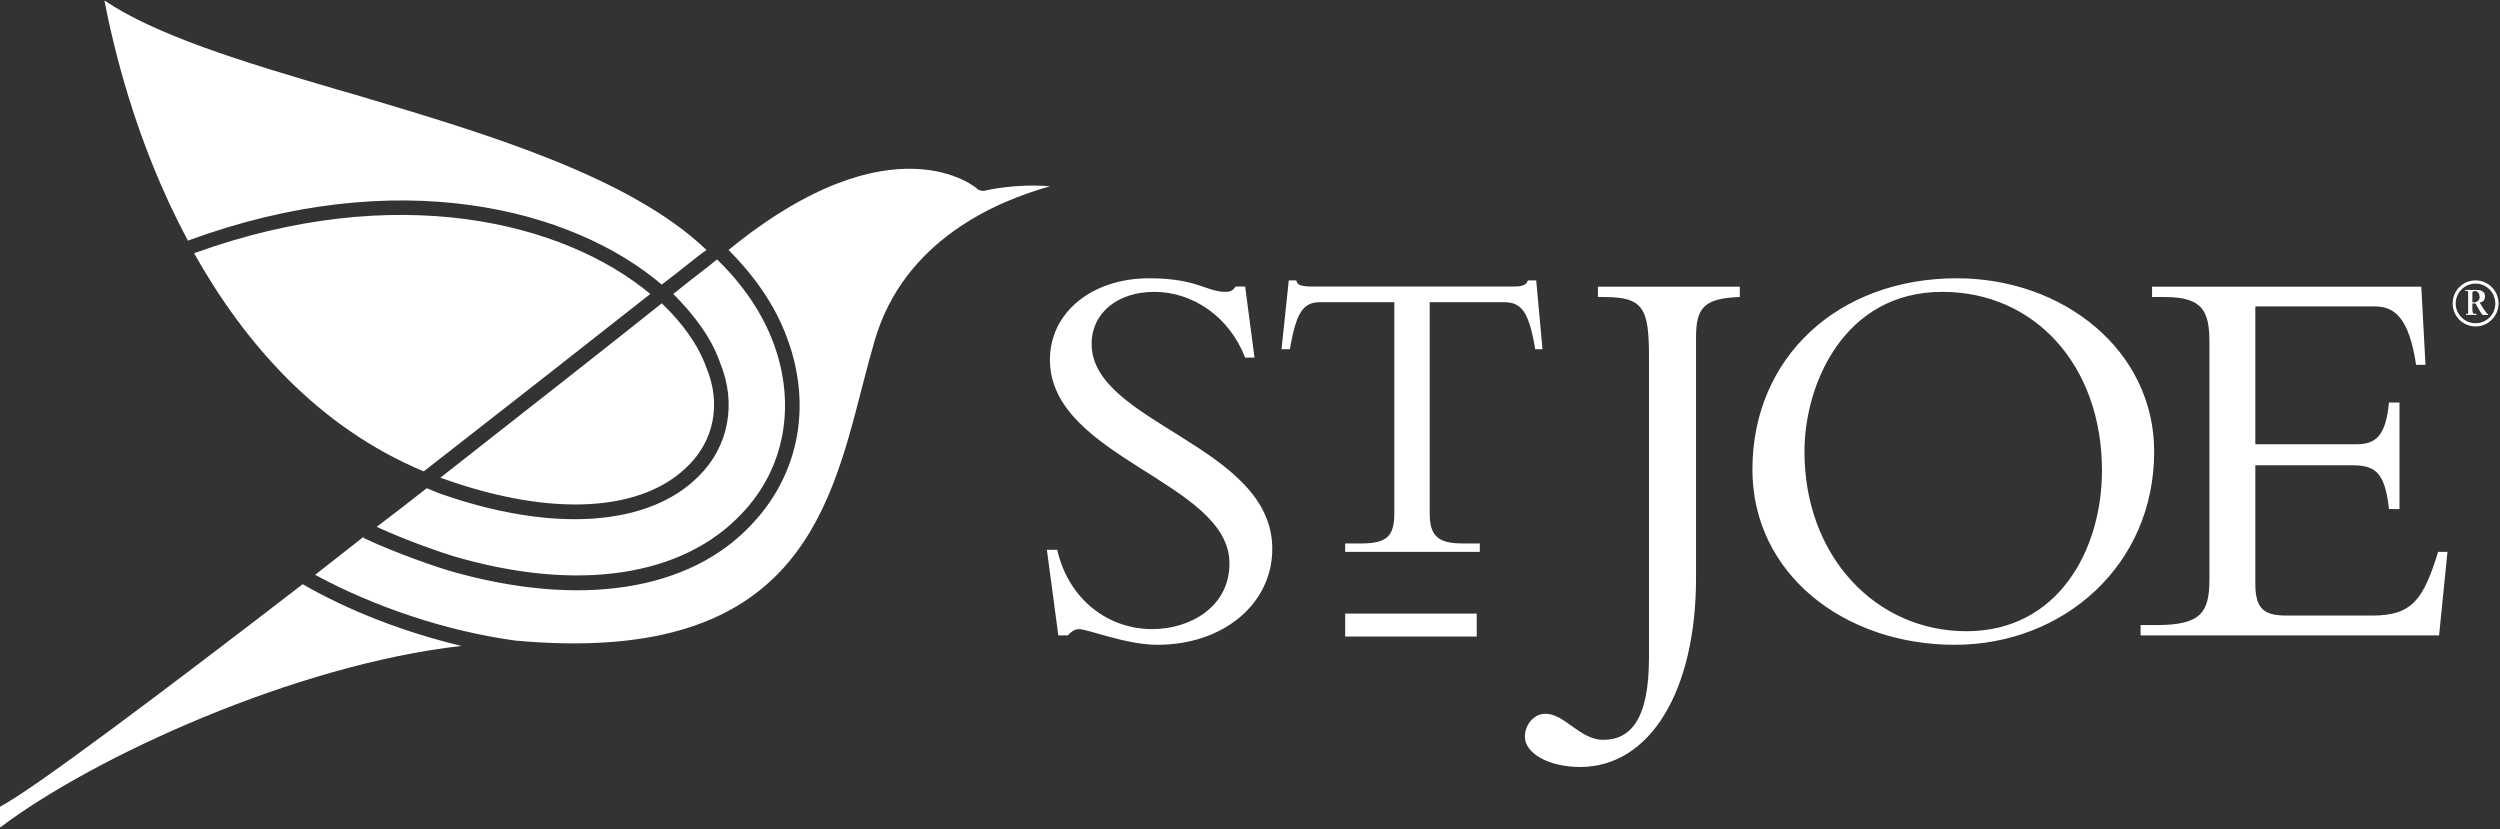 <svg version="1.2" xmlns="http://www.w3.org/2000/svg" viewBox="0 0 1547 513" width="1547" height="513">
	<rect x="0" y="0" width="1547" height="513" fill="#333333" stroke="none"/>
	<title>Web-ready JOE Annual Report 245591_002_Print_BMK-1-pdf-svg</title>
	<defs>
		<clipPath clipPathUnits="userSpaceOnUse" id="cp1">
			<path d="m-3067.71-6418.26h7672.5v10003.95h-7672.5z"/>
		</clipPath>
	</defs>
	<style>
		.s0 { fill: #ffffff } 
	</style>
	<g id="Clip-Path: Page 1" clip-path="url(#cp1)">
		<g id="Page 1">
			<path id="Path 9" fill-rule="evenodd" class="s0" d="m223.5 59.7c78.1 23.3 166.6 49.8 213.7 95-5.8 3.9-14.8 11.7-27.7 21.4-55.6-47.2-163.4-75-293.2-27.2-33-61.4-46.5-122.1-51.7-148.6 31.6 21.3 83.9 37.5 143.4 54.9zm-103.4 97c125.3-45.3 228.7-19.4 282.3 25.2-33.6 26.5-84.6 66.5-140.2 109.8-66.5-27.8-111.7-80.8-142.1-135zm421.1 54.2q-3.9 13.6-7.7 28.5c-20.7 80.8-44 172.5-214.5 157-42.6-5.8-87.1-20.7-124-40.7q14.9-11.6 29.7-23.3l0.7 0.7c20.7 9.7 45.9 18.1 52.3 20 80.7 23.3 149.2 12.9 187.9-29.1 29.1-31 36.9-73.6 21.4-115-7.1-19.4-19.4-37.5-36.2-54.3 102-83.3 154.3-38.1 154.3-37.5 1.3 0.7 3.3 1.3 4.6 0.7 0 0 18.7-4.5 40-2.6-32.3 9-90.4 33-108.5 95.6zm-269.3 94.4c69.7 24.6 129.8 20.7 160.8-11 18.1-18.1 23.3-44.6 12.9-69.8-5.1-14.8-15.5-29.1-29-42.6 12.9-10.4 22.6-17.5 27.1-21.4q24.5 23.9 34.9 51.7c14.2 38.2 7.1 77.6-19.4 105.4-36.8 39.4-102.1 49.1-178.9 26.5-6.5-2-27.8-9.1-47.2-18.1q15.5-11.7 31-23.9 3.3 1.3 7.8 3.2zm-84.6 56.2c29.1 16.8 63.3 29.8 98.2 38.2-102.7 11.6-227.4 68.5-285.5 112.4v-12.9c20-10.4 100.1-70.5 187.3-137.7zm249.9-133.8c9.1 22 4.6 44.6-11 60.1-28.4 29.1-84.6 32.4-151.7 8.5l-2-0.7c54.3-42.6 104.7-82.1 137-107.9 12.9 12.3 22.6 25.8 27.7 40z"/>
			<path id="Path 10" fill-rule="evenodd" class="s0" d="m956.5 441.7c11.6 0 21.3 16.1 35.5 16.1 16.8 0 28.4-12.2 28.4-51v-185.5c0-30.4-3.2-37.5-27.8-37.5h-3.8v-6.4h87.8v6.4c-22.6 0.7-27.1 7.1-27.1 25.2v148.7c0 69.8-28.4 116.9-71.7 116.9-19.4 0-34.2-8.4-34.2-18.7 0-5.2 2.5-9.7 6.4-12.3q2.6-1.9 6.5-1.9zm253.1-42.7c-68.4 0-125.2-43.9-125.2-108.5 0-69.2 52.9-118.3 126.5-118.3 65.9 0 122.1 44.6 122.1 107.3 0 70.4-56.2 119.5-123.4 119.5zm-7.7-218.4c-60.7 0-85.3 56.9-85.3 98.9 0 64.6 44 111.1 100.2 111.1 56.8 0 83.9-50.4 83.9-99.5 0-64.6-41.3-110.5-98.8-110.5zm282.9 134.4h-6.5c-2.6-24.5-9.7-27.1-23.9-27.1h-58.8v73.6c0 16.2 6.5 19.4 19.4 19.4h53c24.5 0 31.6-9.7 40.7-39.4h5.8l-5.2 51.7h-184.7v-6.4h9.7c27.8 0 32.9-7.8 32.9-28.5v-146.7c0-19.4-4.5-27.8-27.7-27.8h-7.8v-6.4h166.6l2.6 48.4h-5.8c-4.5-29.7-13.6-36.2-25.8-36.2h-73.7v85.3h62.7c12.3 0 18.1-5.8 20-25.8h6.5zm-830.6 25.2c7.1 31 31.7 49.1 58.8 49.1 23.3 0 47.8-13.6 47.8-40.7 0-50.4-111.1-65.3-111.1-126 0-29.1 25.8-50.4 61.4-50.4 29.7 0 35.5 8.4 47.1 8.4 3.2 0 4.5-0.7 6.5-3.3h5.8l5.8 44h-5.8c-9.7-25.2-32.3-40.7-56.2-40.7-22.6 0-38.8 12.9-38.8 32.3 0 49.1 111.8 62.7 111.8 126.7 0 34.2-30.4 59.4-71.1 59.4-19.3 0-43.2-9.7-48.4-9.7-3.2 0-5.2 2-7.1 3.9h-5.8l-7.1-53zm230.5-22.6c0 14.2 5.2 18.7 20.7 18.7h10.3v5.2h-83.3v-5.2h9.7c16.2 0 20.7-4.5 20.7-18.7v-130.6h-45.9c-10.3 0-14.8 5.9-18.7 29.1h-5.2l4.5-42.6h4.6q0.6 2.6 3.2 3.2 2.6 0.6 5.2 0.6h126.5c3.9 0 7.8-0.6 8.4-3.8h5.2l3.9 42.6h-4.5c-3.9-23.2-8.4-29.1-19.4-29.1h-45.9zm-52.3 62.1h81.4v14.2h-81.4zm699.5-177.7c-7.9 0-14.2-6.4-14.2-14.2 0-7.9 6.3-14.3 14.2-14.3 7.8 0 14.2 6.4 14.2 14.3 0 7.8-6.4 14.2-14.2 14.2zm12.2-14.2c0-6.8-5.5-12.3-12.2-12.3-6.8 0-12.3 5.5-12.3 12.3 0 6.8 5.5 12.2 12.3 12.2 6.7 0 12.2-5.4 12.2-12.2zm-18.1 7.1v-0.7h1.3v-11c0-3.2 0-3.2-0.6-3.2h-1.3v-0.6h7.1c3.9 0 5.2 1.9 5.2 3.8 0 2.6-1.3 3.9-3.3 3.9 2 3.9 3.9 5.8 4.6 7.1h0.6v0.7h-3.2c-0.7 0-3.9-5.8-4.5-7.1h-2v3.2c0 3.2 0.7 3.2 1.3 3.2h1.3v0.7zm5.2-14.9l-1.3 0.7v6.4h1.3c1.3 0 3.2-1.3 3.2-3.2 0-1.3-0.6-3.9-3.2-3.9z"/>
		</g>
	</g>
</svg>